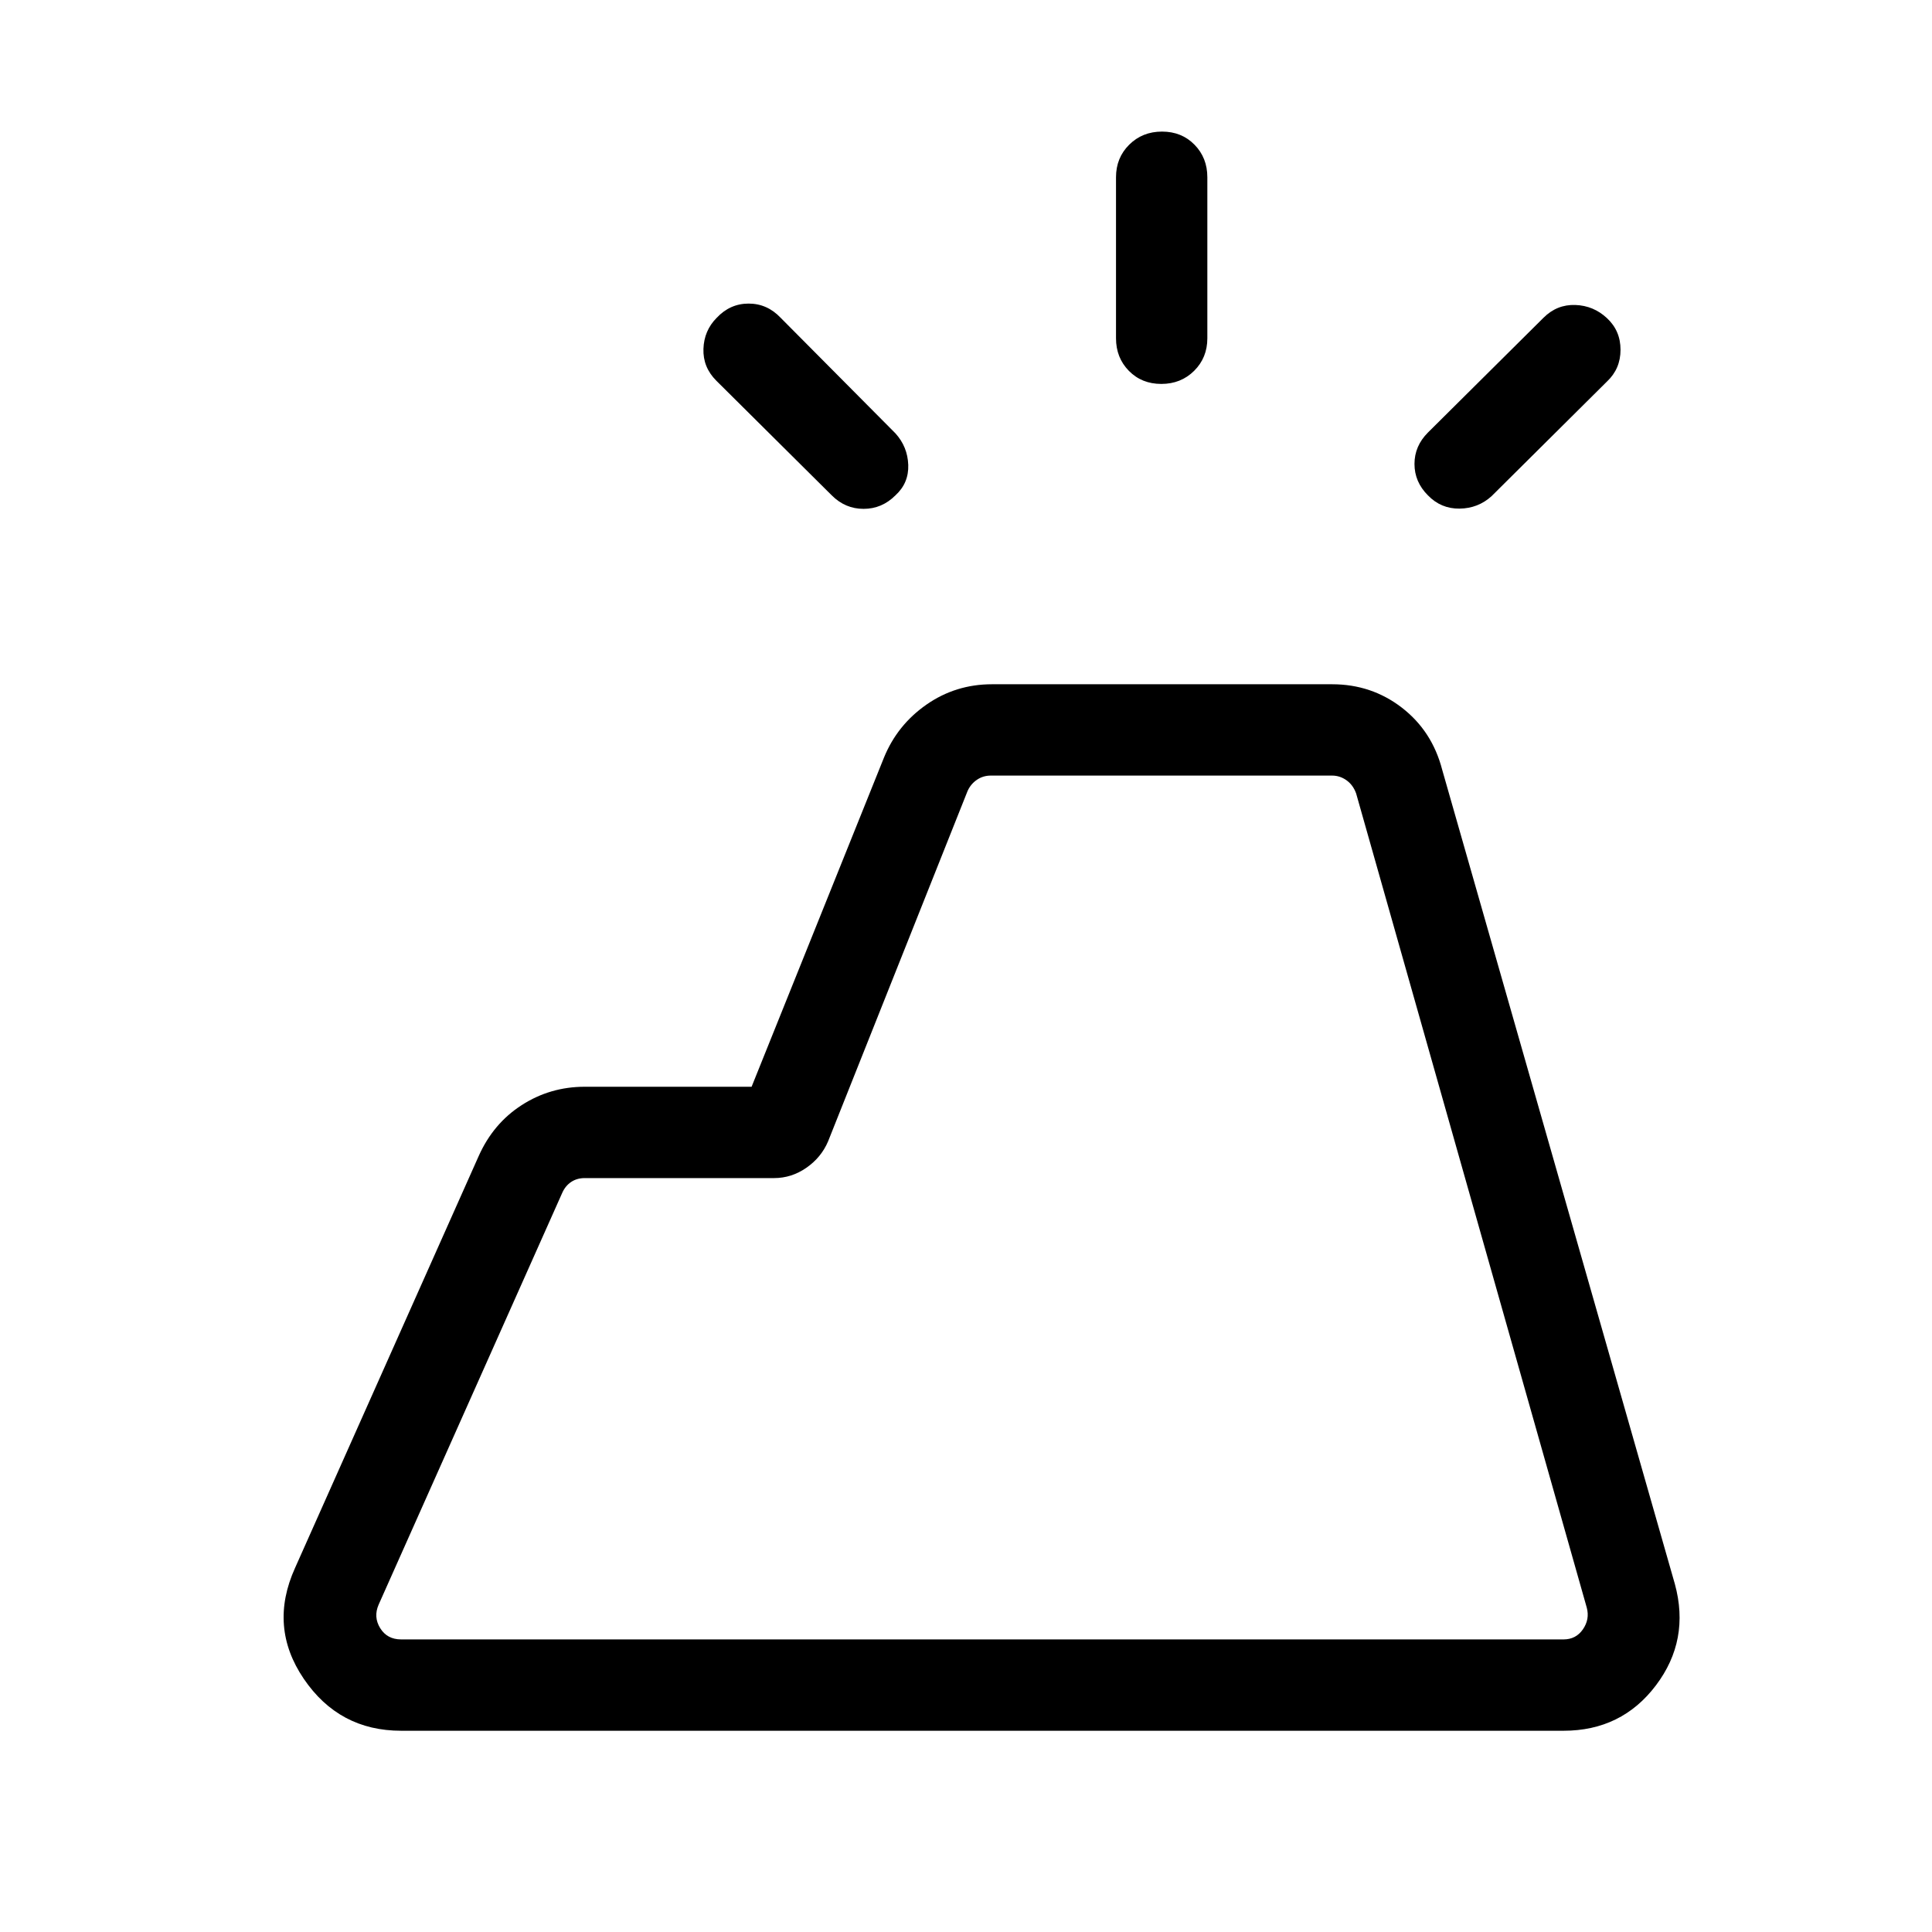 <svg xmlns="http://www.w3.org/2000/svg" height="48" viewBox="0 -960 960 960" width="48"><path d="M776.921-100.001H199.31q-30.846 0-48.385-25.847-17.538-25.846-4.307-55.076l91.229-204.613q7.231-16.231 21.394-25.346 14.163-9.116 31.298-9.116h82.924l65.769-163.538q6.615-16.231 21.115-26.346 14.5-10.116 32.577-10.116h168.998q19.579 0 34.635 11.616 15.057 11.615 20.057 30.846l115.615 404.613q7.615 27.846-9.423 50.384-17.039 22.539-45.885 22.539ZM199.31-145.385h577.611q6.155 0 9.616-5 3.462-5.001 1.924-10.77L673.846-565.768q-1.539-4.231-4.808-6.539t-7.116-2.308H492.309q-3.847 0-6.924 2.116-3.077 2.115-4.616 5.577l-69.307 174.076q-3.399 7.976-10.775 13.103-7.375 5.128-16.071 5.128h-94.077q-3.846 0-6.731 1.923t-4.423 5.385l-91.23 204.613q-2.692 6.154.769 11.732 3.462 5.577 10.386 5.577Zm355.229-646.537v-80q0-9.673 6.56-16.182 6.56-6.51 16.307-6.51 9.748 0 16.132 6.51 6.385 6.509 6.385 16.182v80q0 9.673-6.56 16.183-6.56 6.509-16.307 6.509-9.748 0-16.132-6.509-6.385-6.51-6.385-16.183Zm155 46.847 57.385-57q6.692-6.692 15.807-6.385 9.115.308 15.807 6.585 6.692 6.253 6.692 15.68t-6.692 15.734l-57.384 57q-6.693 6.077-15.908 6.192-9.215.116-15.707-6.576-6.692-6.692-6.692-15.615t6.692-15.615Zm-296.23 31.23-57.385-57q-6.692-6.692-6.385-15.808.308-9.115 6.585-15.422 6.638-7.077 15.872-7.077 9.235 0 15.927 7.077l57 57.384q6.077 6.692 6.385 15.715.307 9.023-6.385 15.131-6.692 6.692-15.807 6.692t-15.807-6.692ZM199.31-145.385h-11.155H788.461 199.31Z"/></svg>